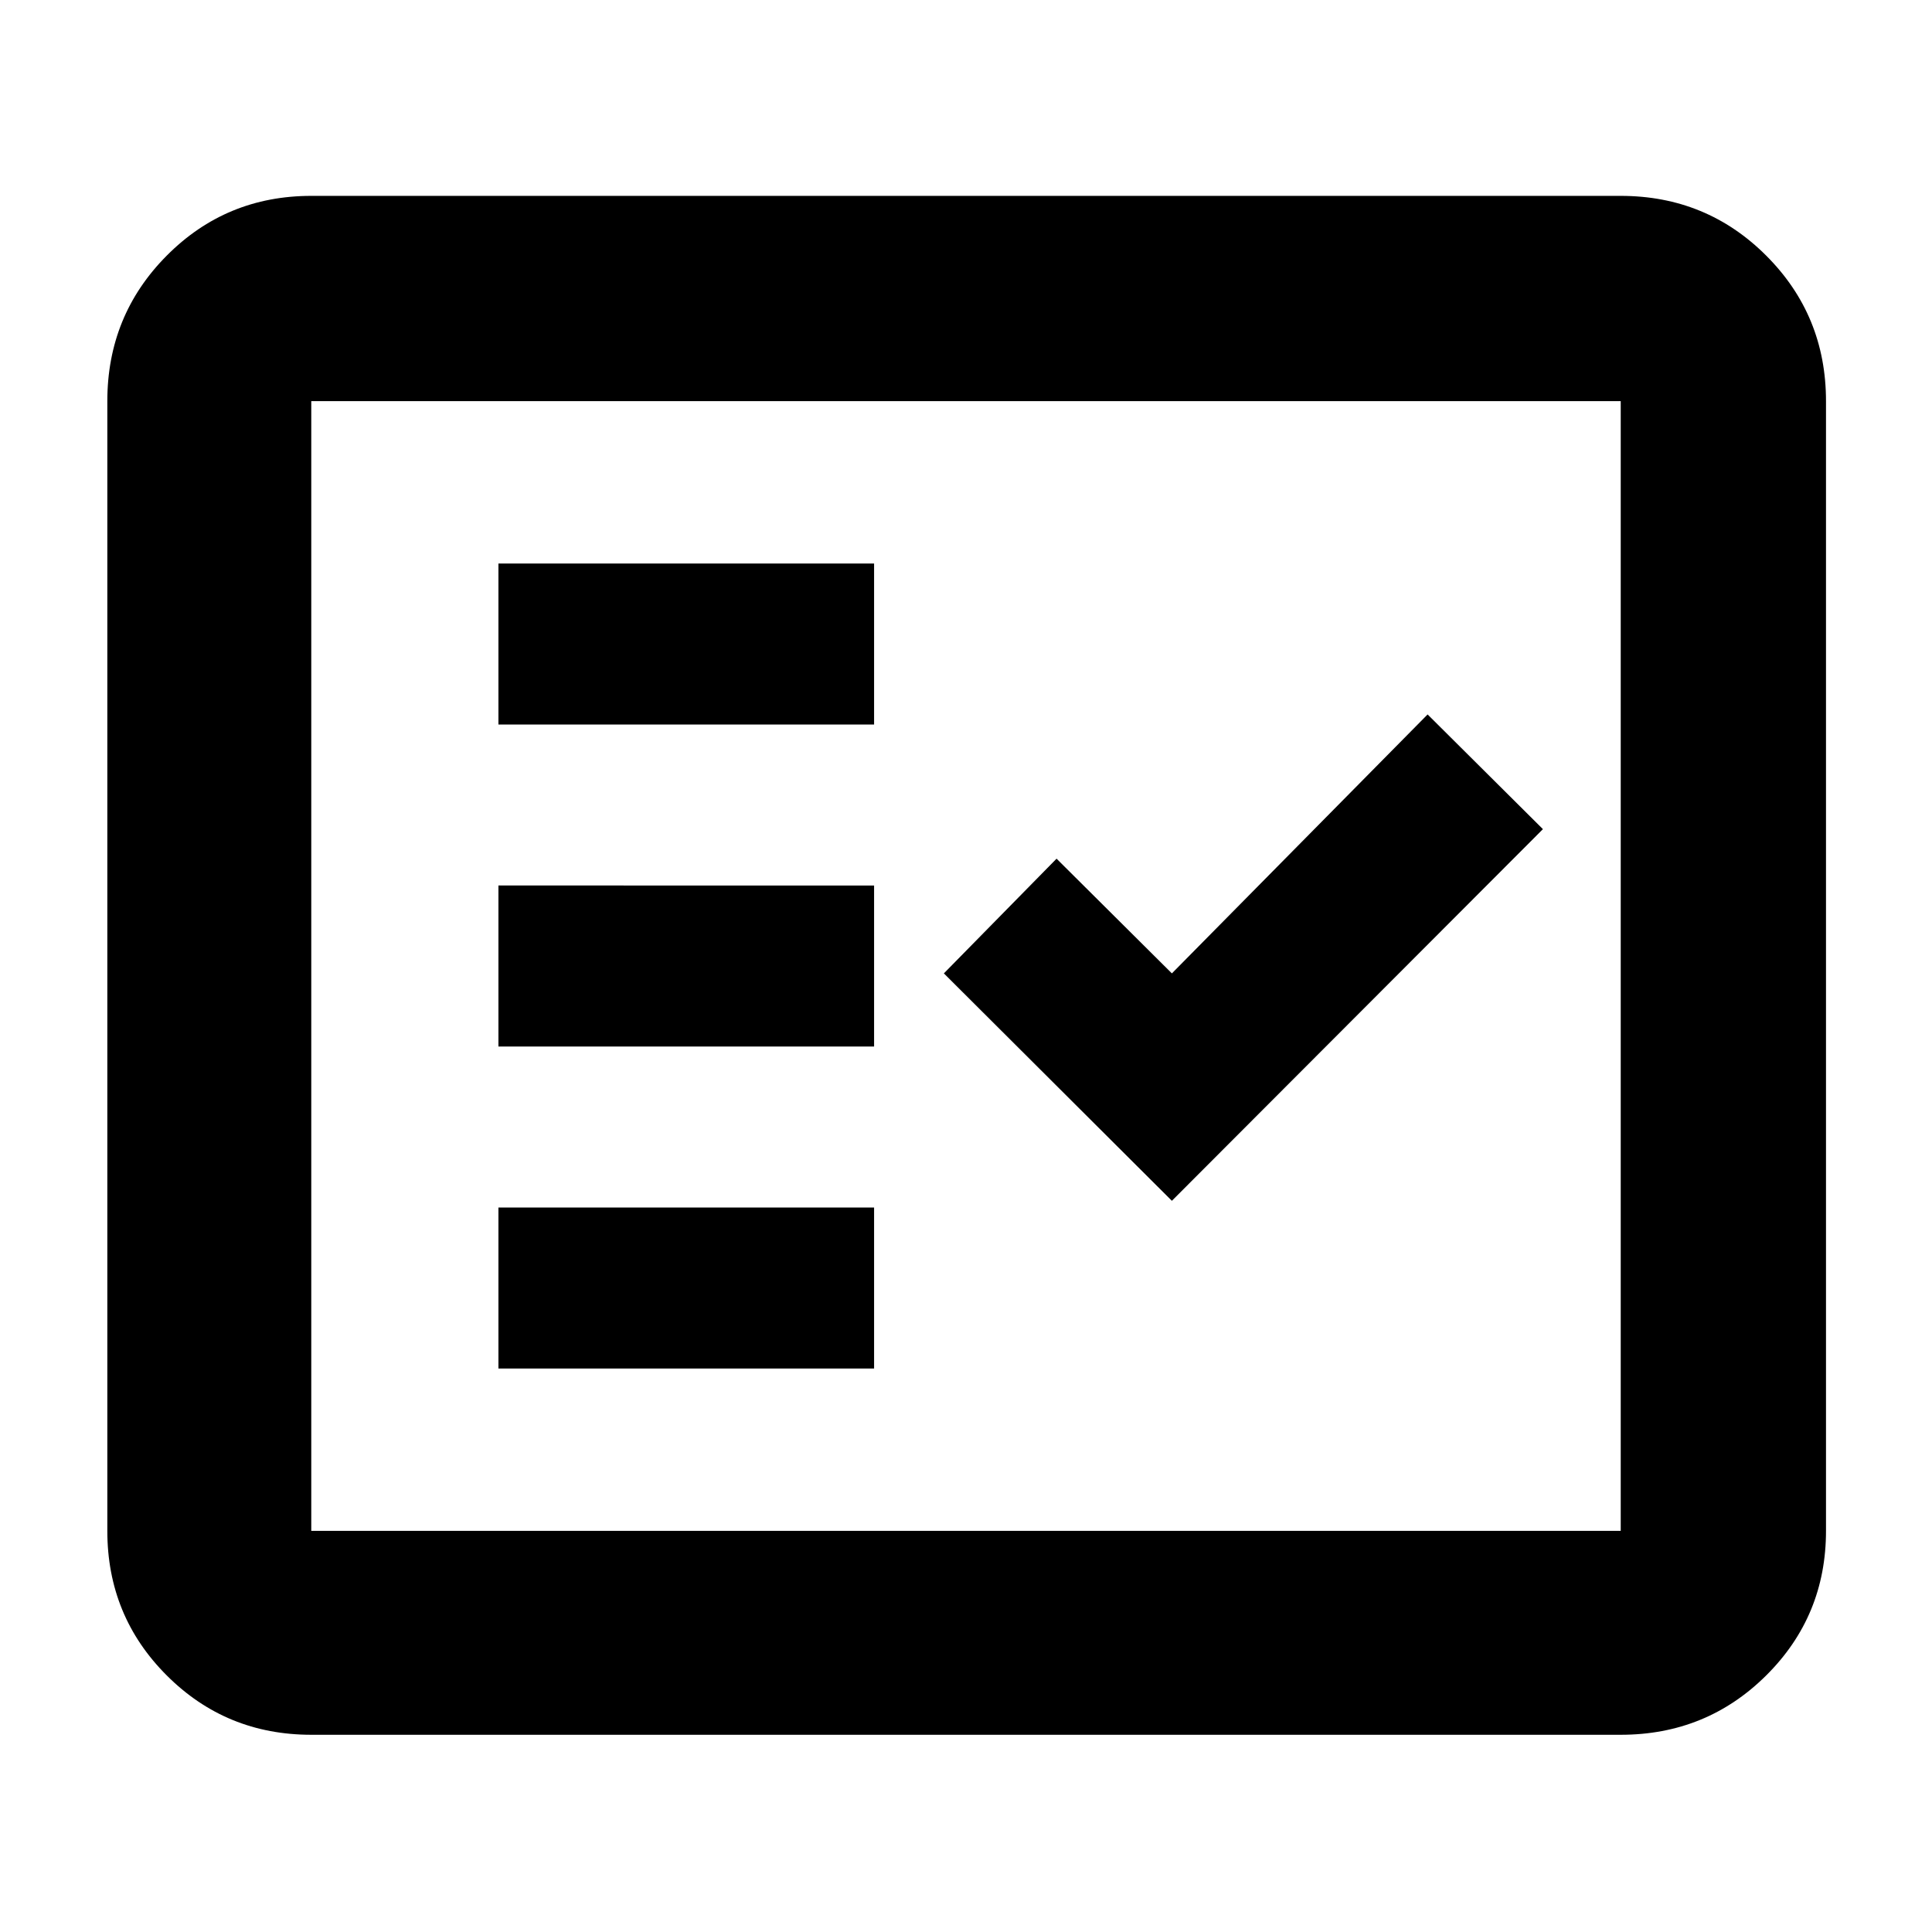 <svg xmlns="http://www.w3.org/2000/svg" height="40" viewBox="0 -960 960 960" width="40"><path d="M154.67-98q-42.33 0-71.83-29.5-29.51-29.51-29.51-71.83v-561.34q0-42.6 29.51-72.3 29.5-29.7 71.83-29.7h650.66q42.6 0 72.3 29.7 29.7 29.7 29.7 72.3v561.34q0 42.32-29.7 71.83-29.7 29.5-72.3 29.5H154.67Zm0-101.33h650.66v-561.34H154.67v561.34Zm93-80.67h186.66v-80H247.67v80Zm334.63-83.33L766.67-548l-57.3-57L582.3-476.33l-57.3-57-56 57 113.3 113ZM247.67-440h186.66v-80H247.67v80Zm0-160h186.66v-80H247.67v80Zm-93 400.67v-561.34 561.34Z"/></svg>